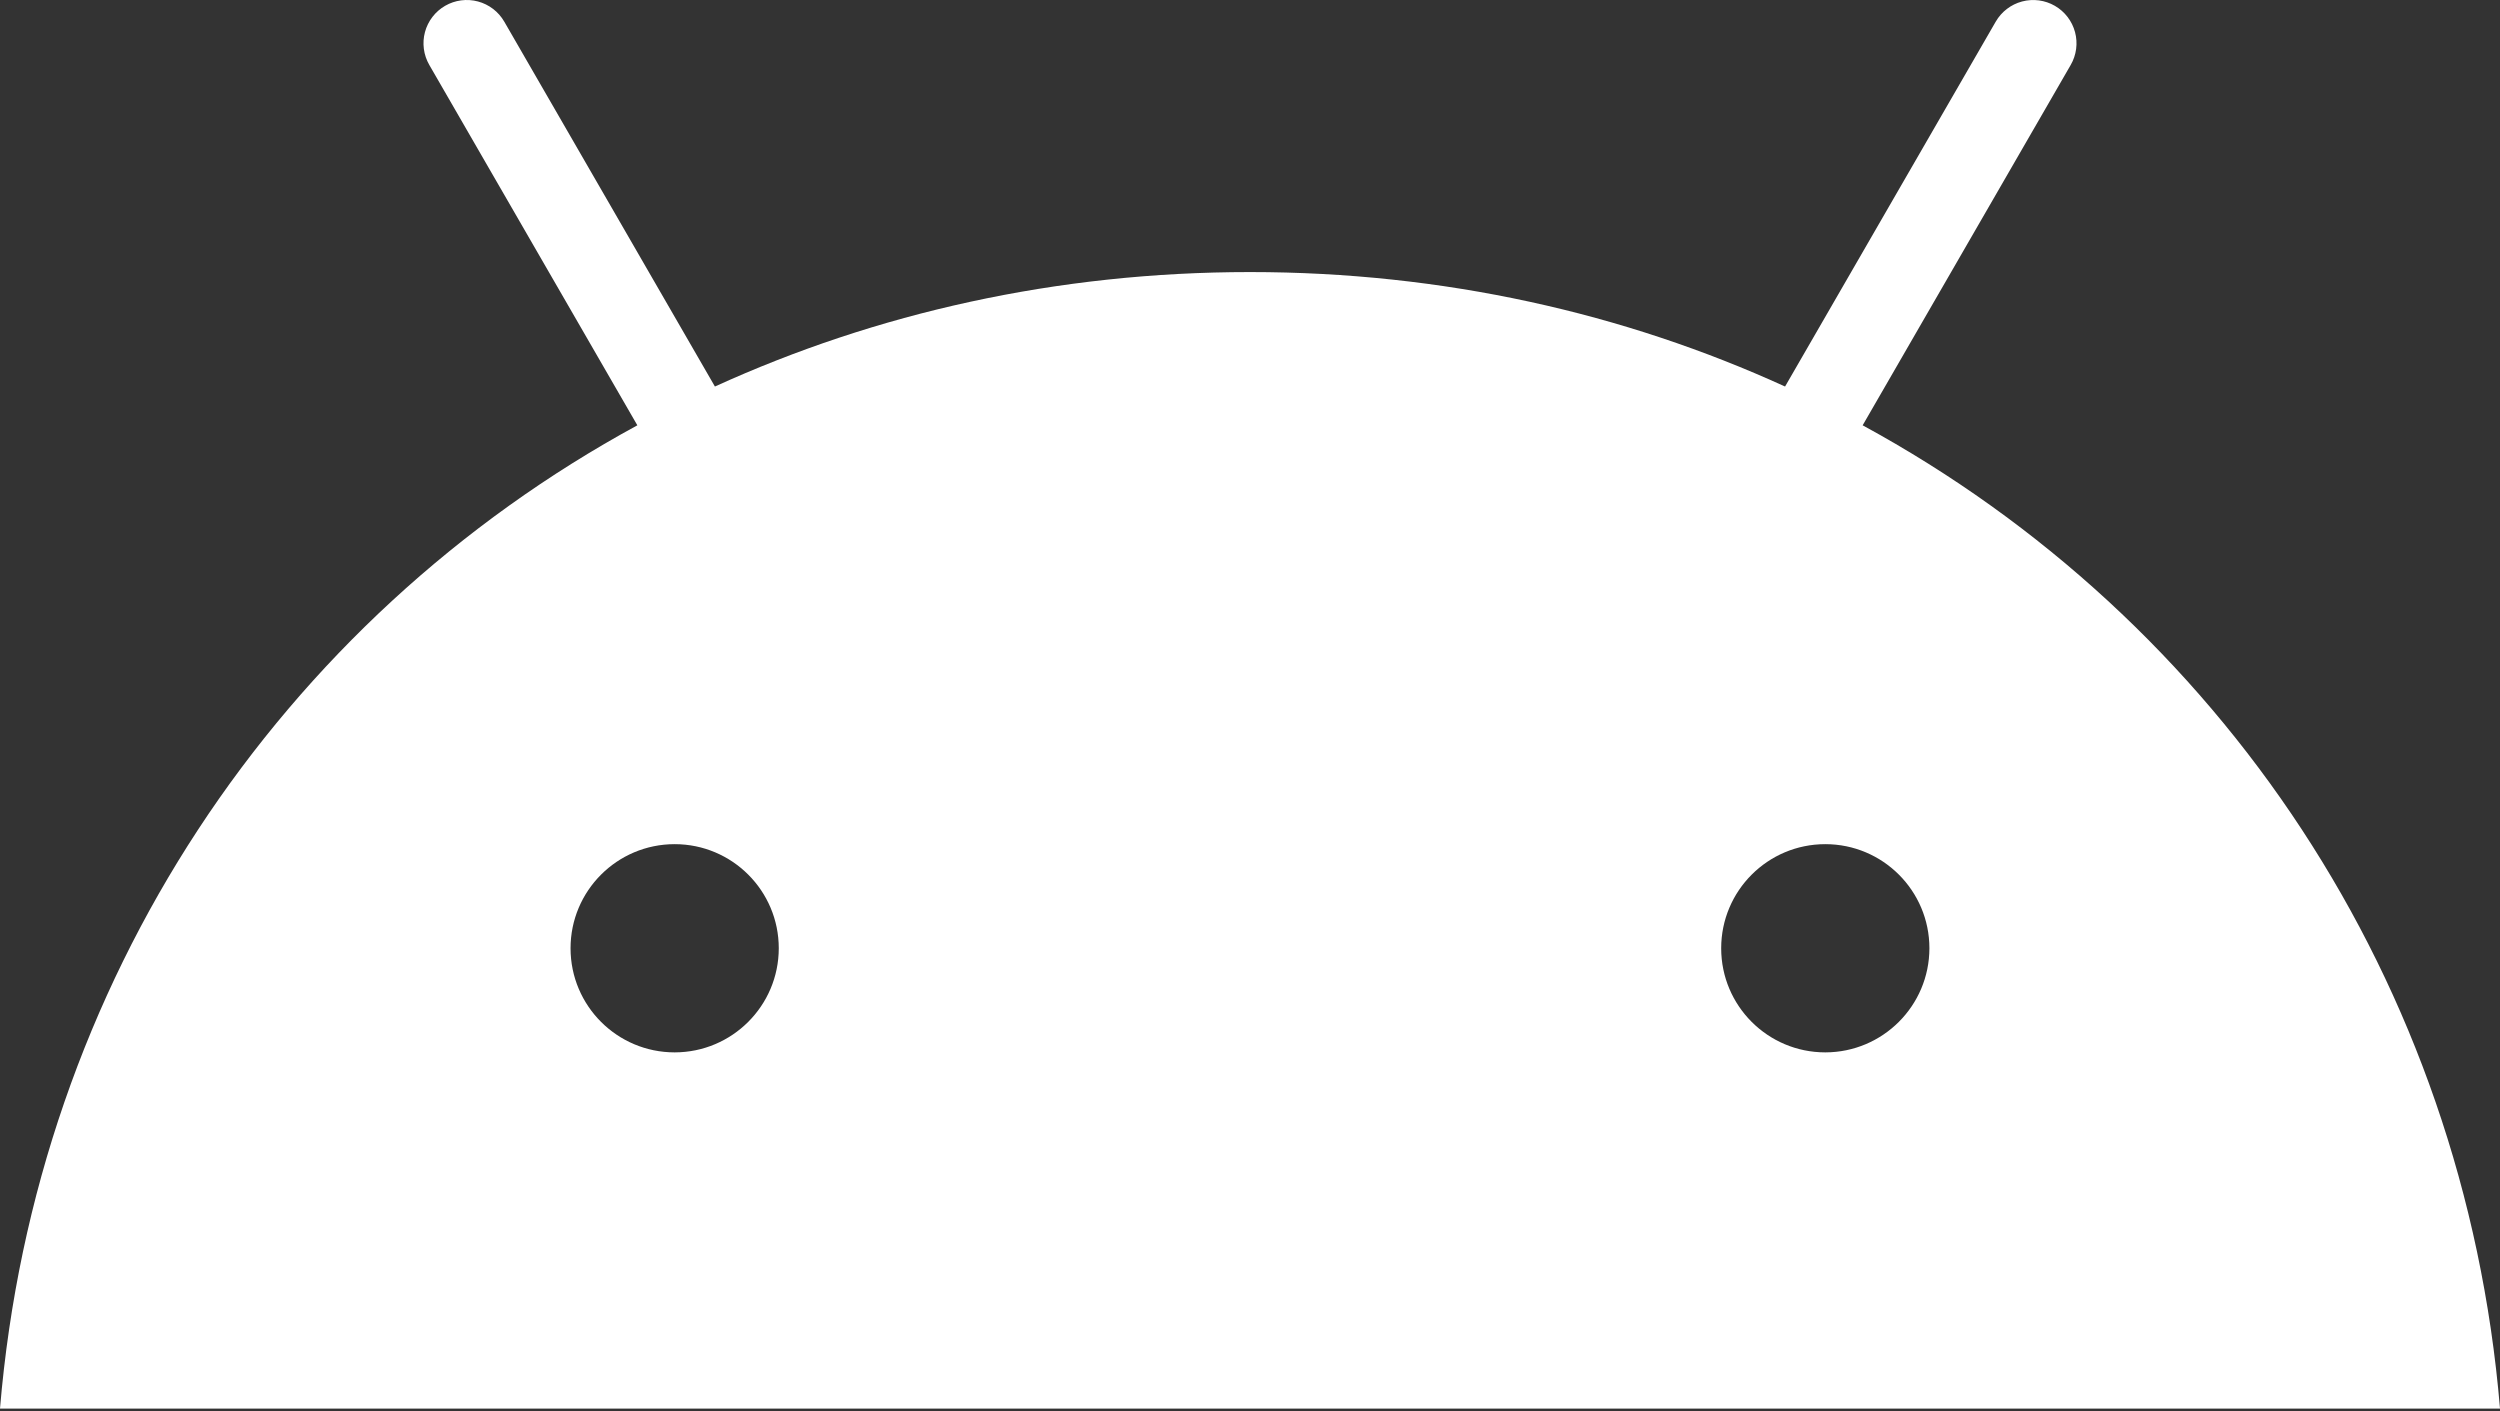 <svg width="512" height="289" viewBox="0 0 512 289" fill="none" xmlns="http://www.w3.org/2000/svg">
<rect x="0" y="0" width="512" height="289" fill="#333333" stroke="none"/>
<path d="M373.825 215.528C362.049 215.53 352.501 205.986 352.499 194.21C352.497 182.434 362.041 172.887 373.817 172.884C385.593 172.882 395.14 182.426 395.143 194.202C395.13 205.971 385.595 215.51 373.825 215.528ZM138.175 215.528C126.399 215.53 116.852 205.986 116.849 194.21C116.847 182.434 126.391 172.887 138.167 172.884C149.943 172.882 159.49 182.426 159.493 194.202C159.481 205.972 149.945 215.512 138.175 215.528ZM381.471 87.104L424.078 13.308C425.255 11.273 425.575 8.853 424.968 6.581C424.36 4.31 422.876 2.372 420.84 1.195C418.804 0.019 416.385 -0.301 414.113 0.306C411.841 0.913 409.904 2.398 408.727 4.433L365.581 79.161C332.588 64.103 295.534 55.718 255.996 55.718C216.458 55.718 179.408 64.115 146.415 79.161L103.273 4.433C102.691 3.425 101.916 2.541 100.993 1.833C100.069 1.124 99.015 0.604 97.891 0.302C96.766 0.001 95.594 -0.076 94.439 0.076C93.285 0.228 92.172 0.605 91.164 1.187C90.156 1.769 89.272 2.544 88.563 3.468C87.854 4.391 87.334 5.445 87.033 6.57C86.731 7.694 86.654 8.867 86.806 10.021C86.958 11.175 87.336 12.288 87.918 13.296L130.529 87.104C57.364 126.899 7.32 200.968 0 288.48H512C504.672 200.968 454.632 126.899 381.471 87.104Z" fill="white"/>
</svg>
